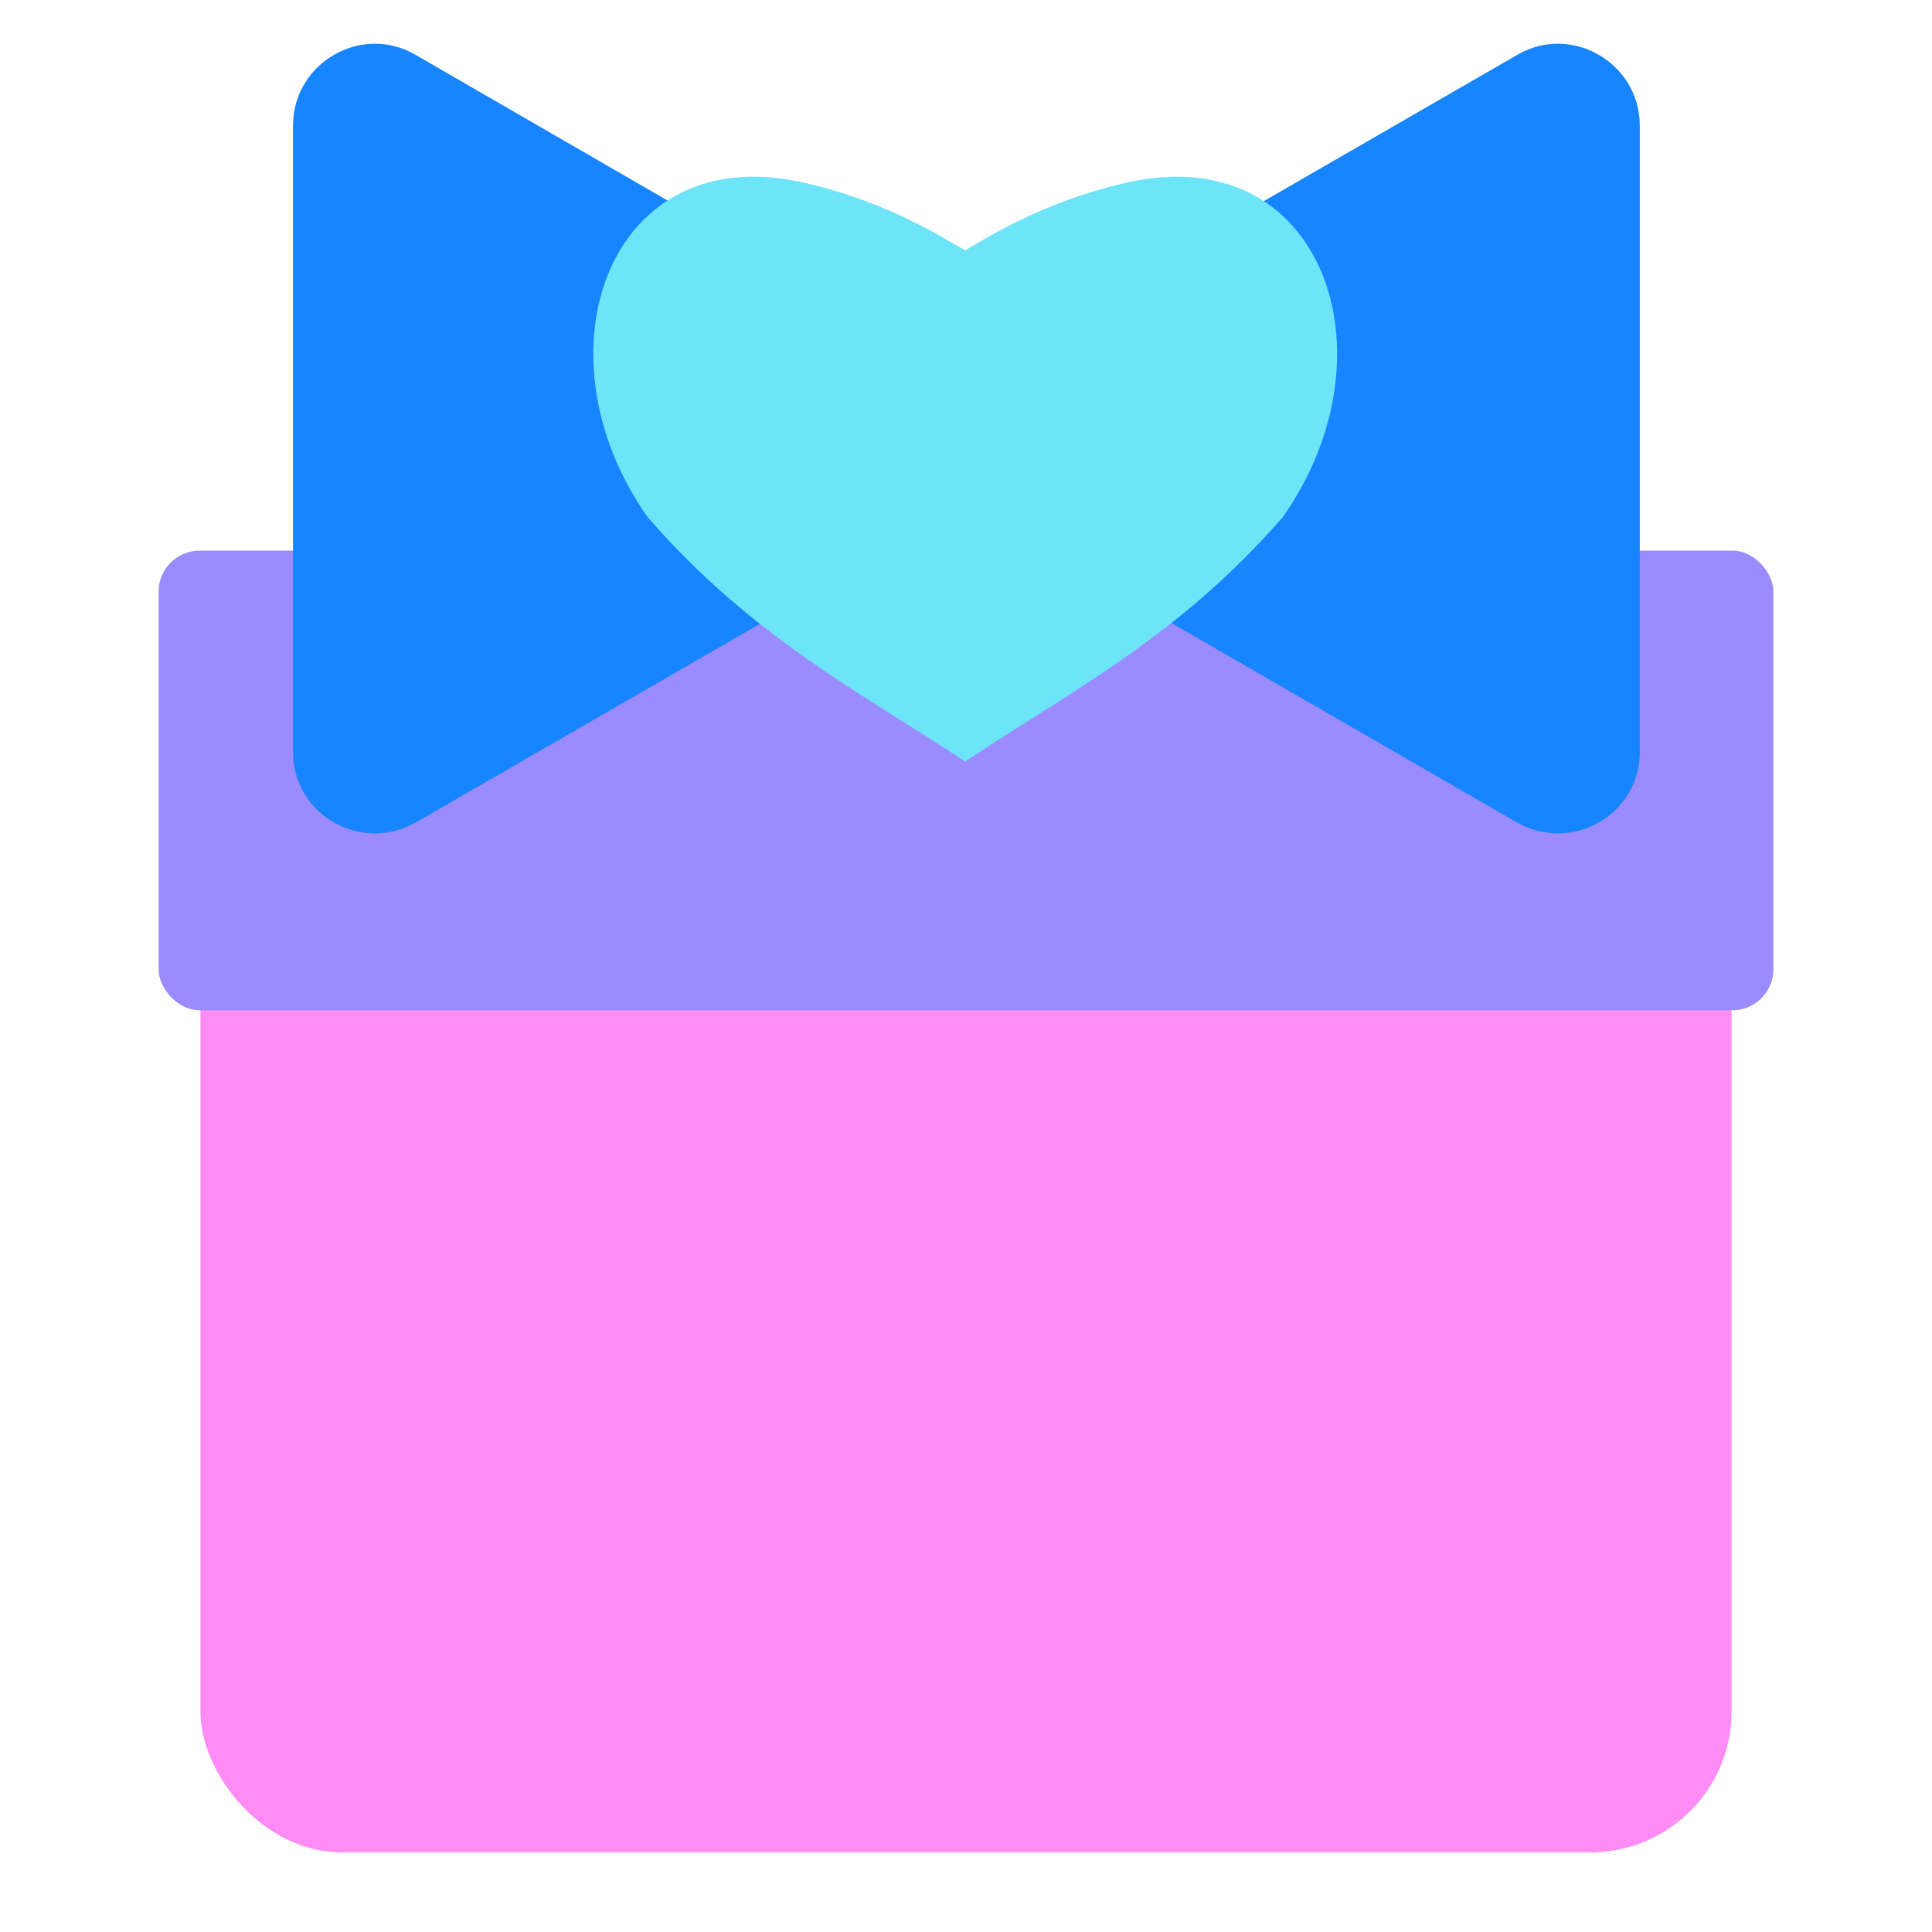 <?xml version="1.0" encoding="UTF-8"?><svg id="c" xmlns="http://www.w3.org/2000/svg" viewBox="0 0 24 24"><g><rect x="2.49" y="7.31" width="19.02" height="15.7" rx="1.75" ry="1.75" fill="#ff8bf5"/><rect x="1.97" y="6.84" width="20.06" height="5.71" rx=".51" ry=".51" fill="#9a8bff"/></g><g><path d="m11.89,4.57L5.16.68c-.67-.39-1.52.1-1.52.88v7.78c0,.78.84,1.26,1.52.88l6.74-3.89c.67-.39.67-1.36,0-1.75Z" fill="#1785ff"/><path d="m12.11,4.57l6.74-3.89c.67-.39,1.52.1,1.52.88v7.78c0,.78-.84,1.26-1.52.88l-6.74-3.89c-.67-.39-.67-1.36,0-1.75Z" fill="#1785ff"/><path d="m11.99,3.11c.21-.12.94-.6,2-.84,2.44-.56,3.38,2.13,1.94,4.16-1.29,1.48-2.62,2.15-3.94,3.03-1.32-.87-2.65-1.55-3.94-3.03-1.44-2.03-.5-4.72,1.94-4.16,1.06.24,1.78.72,2,.84" fill="#6ee4f8"/></g></svg>
